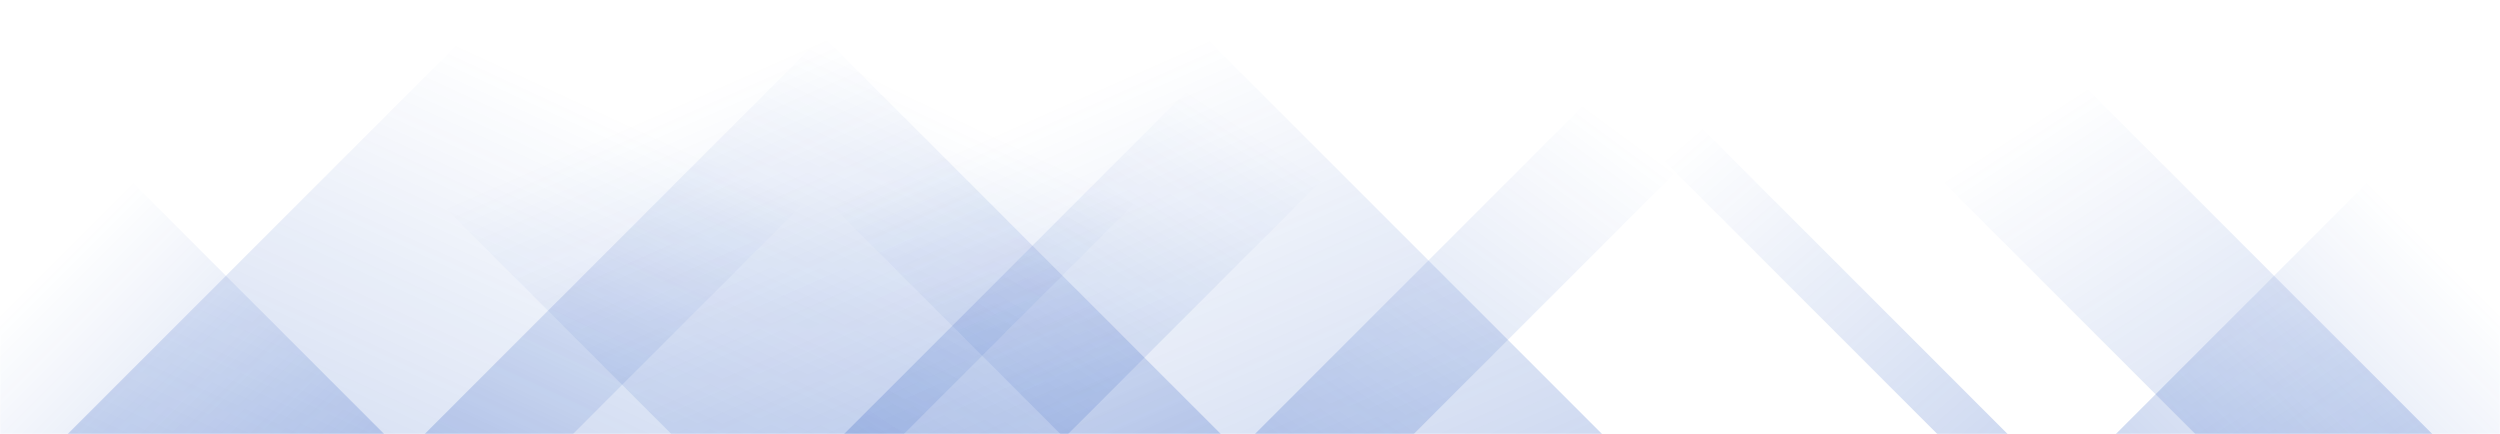 <svg xmlns="http://www.w3.org/2000/svg" version="1.1" xmlns:xlink="http://www.w3.org/1999/xlink" xmlns:svgjs="http://svgjs.com/svgjs" width="1440" height="250" preserveAspectRatio="none" viewBox="0 0 1440 250"><g mask="url(&quot;#SvgjsMask1015&quot;)" fill="none"><path d="M39 250L289 0L580 0L330 250z" fill="url(#SvgjsLinearGradient1016)"></path><path d="M244.6 250L494.6 0L770.6 0L520.6 250z" fill="url(#SvgjsLinearGradient1016)"></path><path d="M486.2 250L736.2 0L865.2 0L615.2 250z" fill="url(#SvgjsLinearGradient1016)"></path><path d="M722.8 250L972.8 0L1064.3 0L814.3 250z" fill="url(#SvgjsLinearGradient1016)"></path><path d="M1401 250L1151 0L1014.5 0L1264.5 250z" fill="url(#SvgjsLinearGradient1017)"></path><path d="M1156.4 250L906.4 0L865.9 0L1115.9 250z" fill="url(#SvgjsLinearGradient1017)"></path><path d="M922.8 250L672.8 0L360.8 0L610.8 250z" fill="url(#SvgjsLinearGradient1017)"></path><path d="M703.2 250L453.2 0L136.7 0L386.7 250z" fill="url(#SvgjsLinearGradient1017)"></path><path d="M1218.724 250L1440 28.724L1440 250z" fill="url(#SvgjsLinearGradient1016)"></path><path d="M0 250L221.276 250L 0 28.724z" fill="url(#SvgjsLinearGradient1017)"></path></g><defs><mask id="SvgjsMask1015"><rect width="1440" height="250" fill="#ffffff"></rect></mask><linearGradient x1="0%" y1="100%" x2="100%" y2="0%" id="SvgjsLinearGradient1016"><stop stop-color="rgba(15, 70, 185, 0.2)" offset="0"></stop><stop stop-opacity="0" stop-color="rgba(15, 70, 185, 0.2)" offset="0.66"></stop></linearGradient><linearGradient x1="100%" y1="100%" x2="0%" y2="0%" id="SvgjsLinearGradient1017"><stop stop-color="rgba(15, 70, 185, 0.2)" offset="0"></stop><stop stop-opacity="0" stop-color="rgba(15, 70, 185, 0.2)" offset="0.66"></stop></linearGradient></defs></svg>